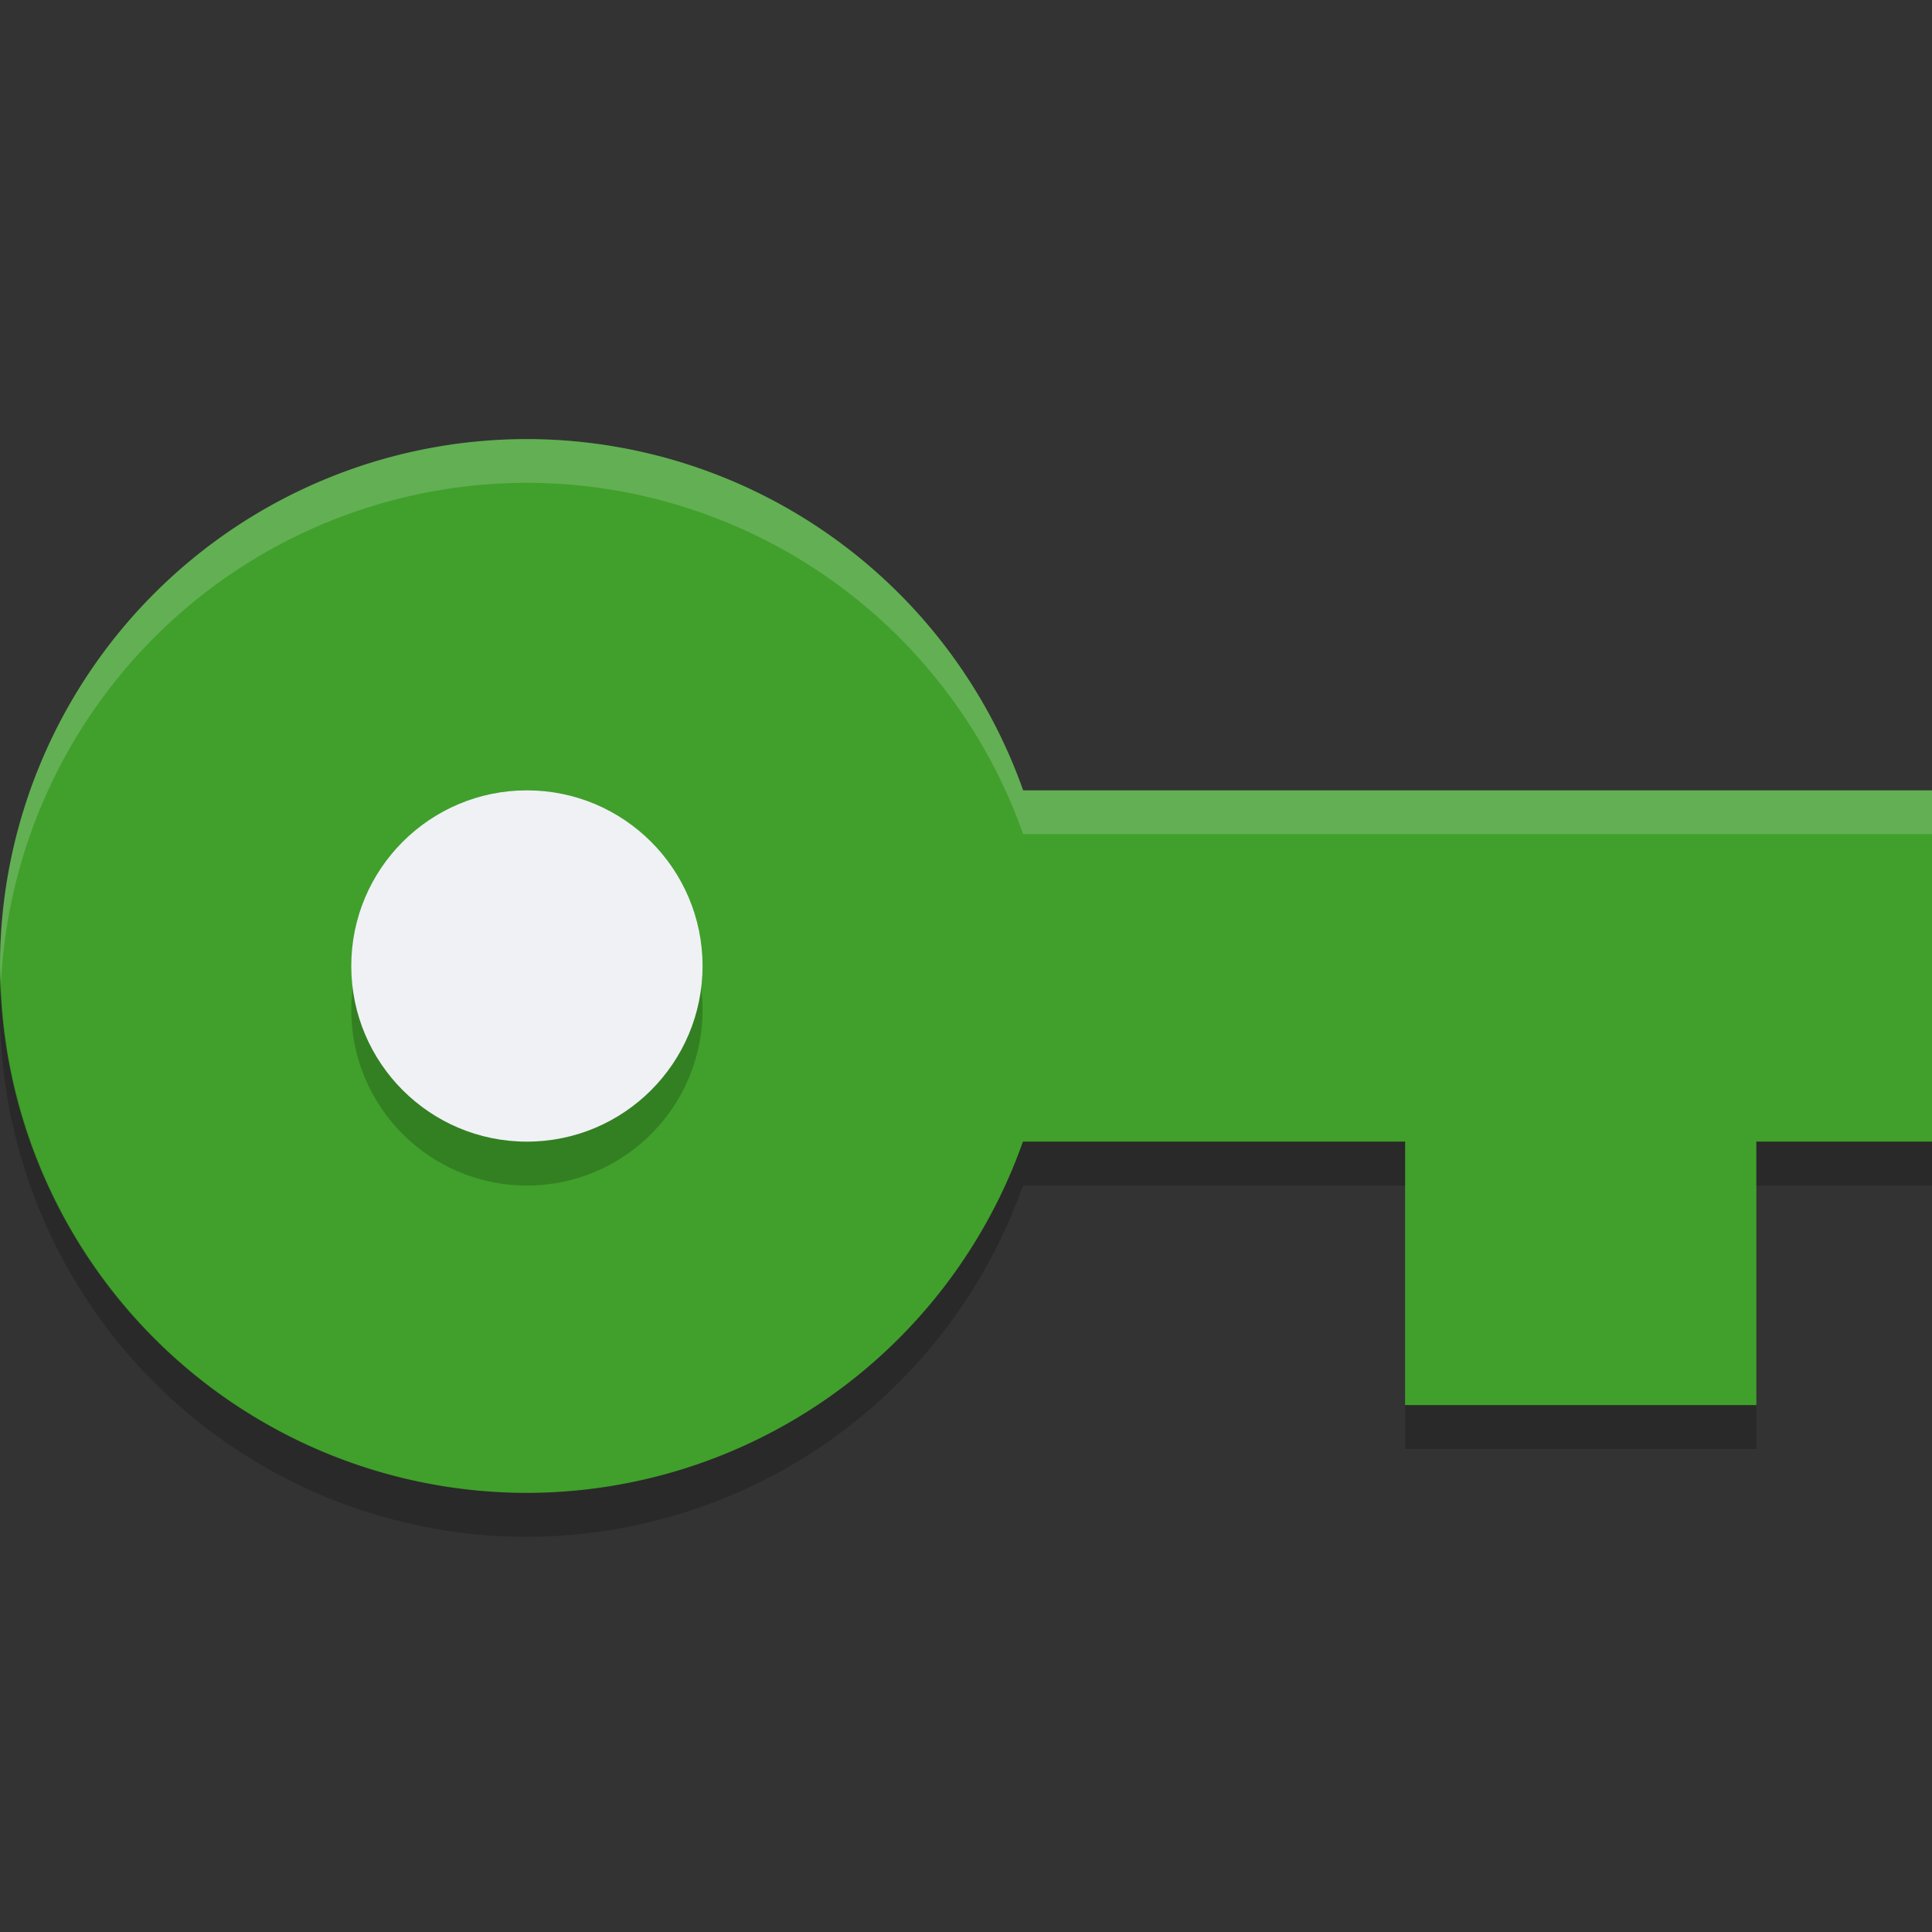 <svg xmlns="http://www.w3.org/2000/svg" width="22" height="22" version="1.1" viewBox="0 0 44 44">
 <rect x="0" y="0" width="44" height="44" fill="#333333" stroke="none"/>
 <path fill="#40a02b" d="m12 10a12 12 0 0 0 -12 12 12 12 0 0 0 12 12 12 12 0 0 0 11.297 -8h8.703v6h8v-6h4v-8h-20.699a12 12 0 0 0 -11.301 -8z"/>
 <circle opacity=".2" cx="12" cy="23" r="4"/>
 <circle fill="#eff1f5" cx="12" cy="22" r="4"/>
 <path fill="#eff1f5" opacity=".2" d="m12 10a12 12 0 0 0 -12 12 12 12 0 0 0 0.02 0.422 12 12 0 0 1 11.98 -11.426 12 12 0 0 1 11.301 8h20.699v-0.996h-20.699a12 12 0 0 0 -11.301 -8z"/>
 <path opacity=".2" d="m0.02 22.43a12 12 0 0 0 -0.02 0.57 12 12 0 0 0 12 12 12 12 0 0 0 11.297 -8h8.703v-1h-8.703a12 12 0 0 1 -11.297 8 12 12 0 0 1 -11.98 -11.57zm39.98 3.57v1h4v-1h-4zm-8 6v1h8v-1h-8z"/>
</svg>
